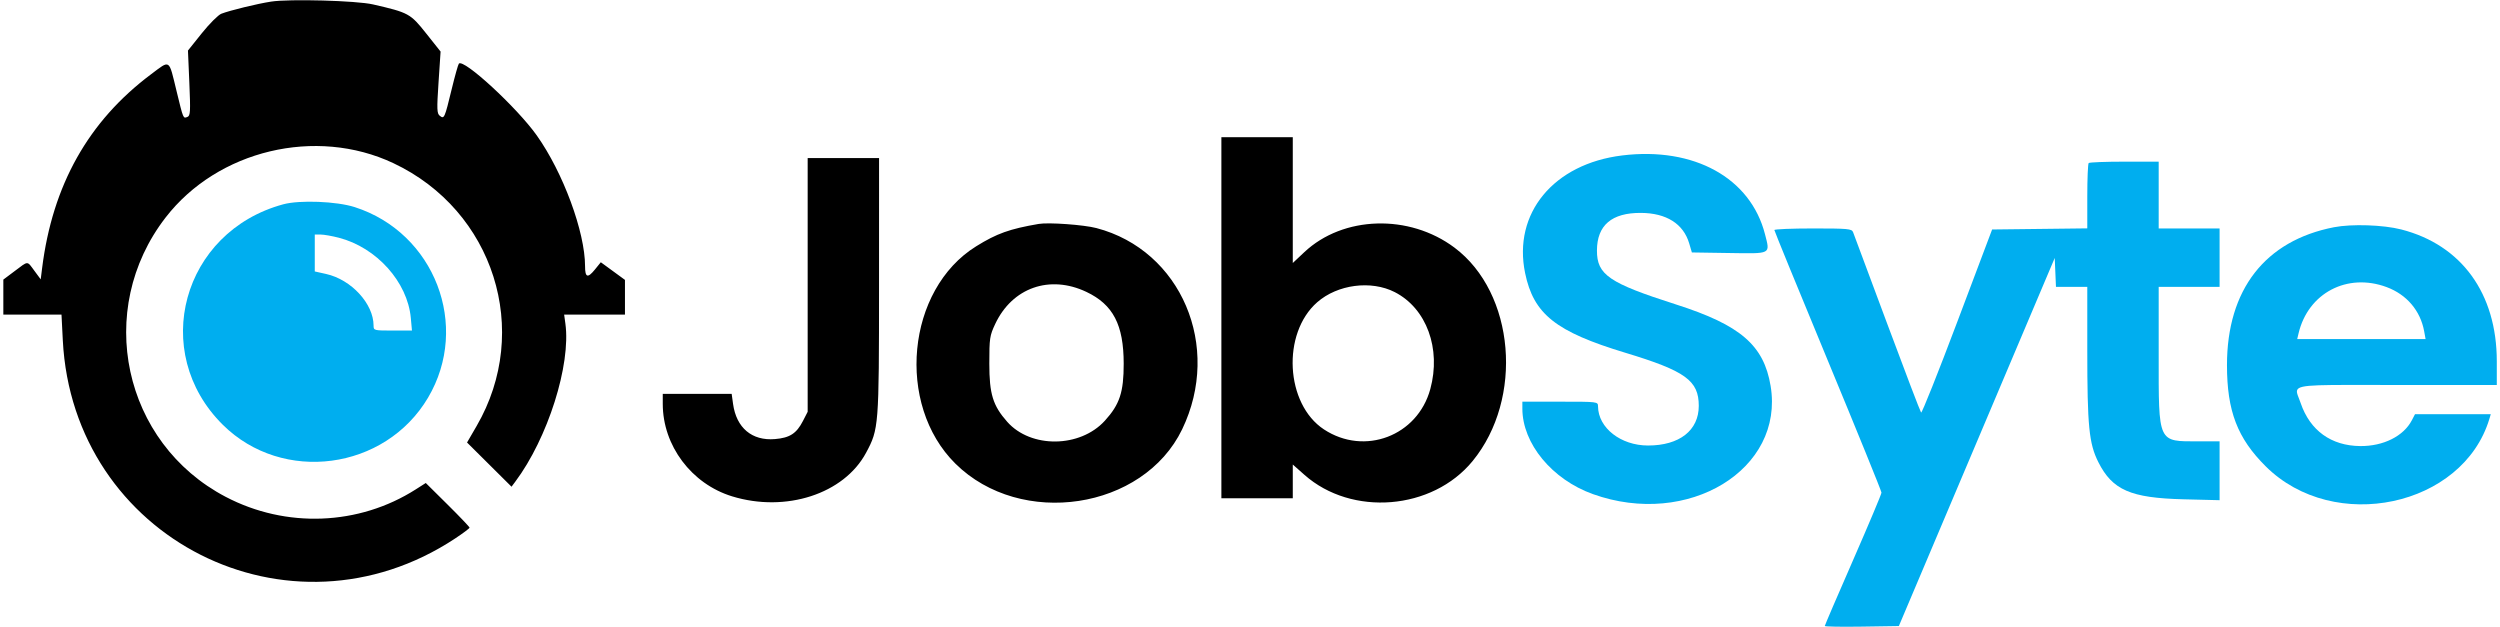 <svg width="630" height="158" viewBox="0 0 630 158" fill="none" xmlns="http://www.w3.org/2000/svg">
<path fill-rule="evenodd" clip-rule="evenodd" d="M68.317 0.405C64.791 0.951 57.98 2.611 55.776 3.461C54.991 3.764 52.778 5.975 50.857 8.375L47.366 12.738L47.718 20.941C48.028 28.159 47.969 29.183 47.229 29.465C46.145 29.879 46.222 30.063 44.503 22.994C42.49 14.713 42.979 15.036 38.054 18.724C22.269 30.546 13.229 46.645 10.609 67.601L10.259 70.394L8.68 68.259C6.768 65.674 7.221 65.671 3.729 68.291L0.841 70.458V74.866V79.273H8.169H15.496L15.826 85.735C18.375 135.722 72.934 163.295 114.69 135.698C116.691 134.376 118.328 133.147 118.328 132.968C118.328 132.788 115.846 130.183 112.812 127.178L107.297 121.715L104.742 123.342C90.43 132.457 72.085 133.171 56.876 125.205C30.974 111.639 23.751 78.07 41.729 54.816C54.86 37.832 79.602 31.922 99.112 41.108C124.451 53.039 134.055 83.344 120.107 107.358L117.695 111.512L123.299 117.081L128.903 122.651L129.833 121.408C138.038 110.453 143.909 91.935 142.475 81.538L142.163 79.273H149.826H157.49V74.904V70.534L154.447 68.31L151.404 66.086L149.898 67.946C148.094 70.173 147.435 69.945 147.435 67.096C147.435 58.455 141.903 43.47 135.263 34.122C130.252 27.067 116.828 14.699 115.635 16.036C115.447 16.247 114.633 19.142 113.827 22.468C112.041 29.837 111.94 30.061 110.83 29.18C110.095 28.596 110.058 27.593 110.512 20.756L111.029 12.995L107.387 8.413C103.41 3.408 102.993 3.181 93.984 1.11C89.83 0.155 72.925 -0.31 68.317 0.405ZM307.788 80.062V125.559H316.785H325.781V121.309V117.059L328.713 119.656C340.646 130.227 360.947 128.573 371.085 116.203C384.016 100.426 381.763 73.806 366.531 62.402C355.114 53.855 338.461 54.358 328.687 63.545L325.781 66.277V50.421V34.566H316.785H307.788V80.062ZM203.532 71.798V103.771L202.341 106.088C200.715 109.249 199.028 110.339 195.278 110.65C189.496 111.128 185.566 107.825 184.73 101.785L184.381 99.26H175.698H167.016V101.78C167.016 112.289 174.243 121.932 184.477 125.075C198.022 129.235 212.687 124.469 218.248 114.098C221.464 108.101 221.509 107.526 221.517 72.041L221.525 39.825H212.529H203.532V71.798ZM261.746 56.43C254.39 57.697 251.209 58.835 246.005 62.062C228.445 72.95 225.673 101.908 240.763 116.836C257.245 133.142 288.124 128.468 297.902 108.187C307.972 87.299 297.654 63.077 276.299 57.474C273.119 56.639 264.232 56.002 261.746 56.43ZM273.763 73.553C280.51 76.749 283.159 81.842 283.171 91.634C283.18 98.83 282.167 101.902 278.43 106.014C272.178 112.892 259.769 113.029 253.813 106.288C250.204 102.201 249.309 99.292 249.309 91.634C249.309 85.245 249.407 84.589 250.792 81.64C255.088 72.499 264.525 69.176 273.763 73.553ZM351.47 73.61C359.488 77.702 363.213 87.855 360.436 98.05C357.217 109.87 343.851 114.937 333.632 108.209C323.909 101.808 322.971 84.01 331.943 76.161C337.076 71.671 345.509 70.569 351.47 73.61Z" fill="black"/>
<path fill-rule="evenodd" clip-rule="evenodd" d="M71.384 51.484C45.915 58.385 37.614 88.709 56.169 107.066C71.217 121.952 97.024 118.532 107.865 100.217C118.574 82.124 109.539 58.653 89.378 52.189C84.824 50.728 75.518 50.365 71.384 51.484ZM103.524 80.122C102.697 71.064 94.9 62.373 85.39 59.911C83.677 59.468 81.611 59.105 80.799 59.105H79.323V63.755V68.406L82.166 69.038C88.537 70.455 94.141 76.551 94.141 82.063C94.141 83.271 94.253 83.3 98.977 83.3H103.814L103.524 80.122Z" fill="#00AEEF"/>
<path d="M384.329 68.821C381.213 53.744 391.501 41.282 408.806 39.169C426.902 36.96 441.161 44.84 444.788 59.055C446.084 64.135 446.486 63.926 435.702 63.761L426.354 63.617L425.672 61.317C424.211 56.399 419.927 53.693 413.537 53.651C406.15 53.603 402.448 56.762 402.431 63.127C402.416 69.246 405.46 71.323 422.343 76.72C438.591 81.914 444.484 86.986 446.195 97.253C449.706 118.313 425.407 133.109 401.415 124.519C391.115 120.831 383.636 111.767 383.636 102.97V101.224H393.162C402.684 101.224 402.688 101.225 402.7 102.408C402.753 107.826 408.433 112.27 415.306 112.27C423.22 112.27 428.091 108.463 428.091 102.276C428.091 95.903 424.743 93.484 409.576 88.894C392.038 83.588 386.464 79.157 384.329 68.821Z" fill="#00AEEF"/>
<path d="M525.996 49.494C525.996 45.063 526.155 41.281 526.349 41.088C526.543 40.895 530.591 40.737 535.346 40.737H543.989V49.153V57.569H551.663H559.337V64.932V72.296H551.663H543.989V89.407C543.989 111.896 543.674 111.218 554.123 111.218H559.337V118.634V126.049L550.208 125.822C536.916 125.49 532.321 123.483 528.782 116.458C526.427 111.784 525.996 107.417 525.996 88.22V72.296H522.05H518.104L517.949 68.649L517.793 65.003L498.151 111.385L478.51 157.767L469.176 157.91C464.044 157.989 459.844 157.916 459.844 157.749C459.844 157.581 463.059 150.099 466.988 141.121C470.918 132.144 474.133 124.503 474.133 124.142C474.133 123.781 468.06 108.836 460.637 90.932C453.215 73.027 447.142 58.196 447.142 57.973C447.142 57.751 451.523 57.569 456.876 57.569C465.658 57.569 466.645 57.658 466.969 58.489C467.165 58.995 471.026 69.35 475.547 81.5C480.069 93.65 483.926 103.761 484.119 103.968C484.312 104.176 488.418 93.88 493.243 81.088L502.015 57.831L514.005 57.69L525.996 57.548V49.494Z" fill="#00AEEF"/>
<path fill-rule="evenodd" clip-rule="evenodd" d="M588.179 57.259C570.788 60.638 561.194 72.999 561.198 92.02C561.201 103.592 563.819 110.425 570.974 117.533C588.171 134.618 620.647 127.719 627.321 105.564L627.677 104.38H618.129H608.581L607.788 105.906C605.702 109.914 600.603 112.464 594.782 112.41C587.464 112.341 582.134 108.502 579.777 101.6C579.236 100.017 578.615 98.975 578.888 98.292C579.489 96.788 584.419 97.016 604.056 97.016H629.193V91.052C629.193 73.964 620.325 61.725 605.114 57.822C600.584 56.659 592.629 56.395 588.179 57.259ZM610.887 83.473C609.938 78.286 606.492 74.231 601.433 72.35C591.514 68.661 581.644 73.842 579.24 83.999L578.898 85.445H595.073H611.248L610.887 83.473Z" fill="#00AEEF"/>
</svg>
